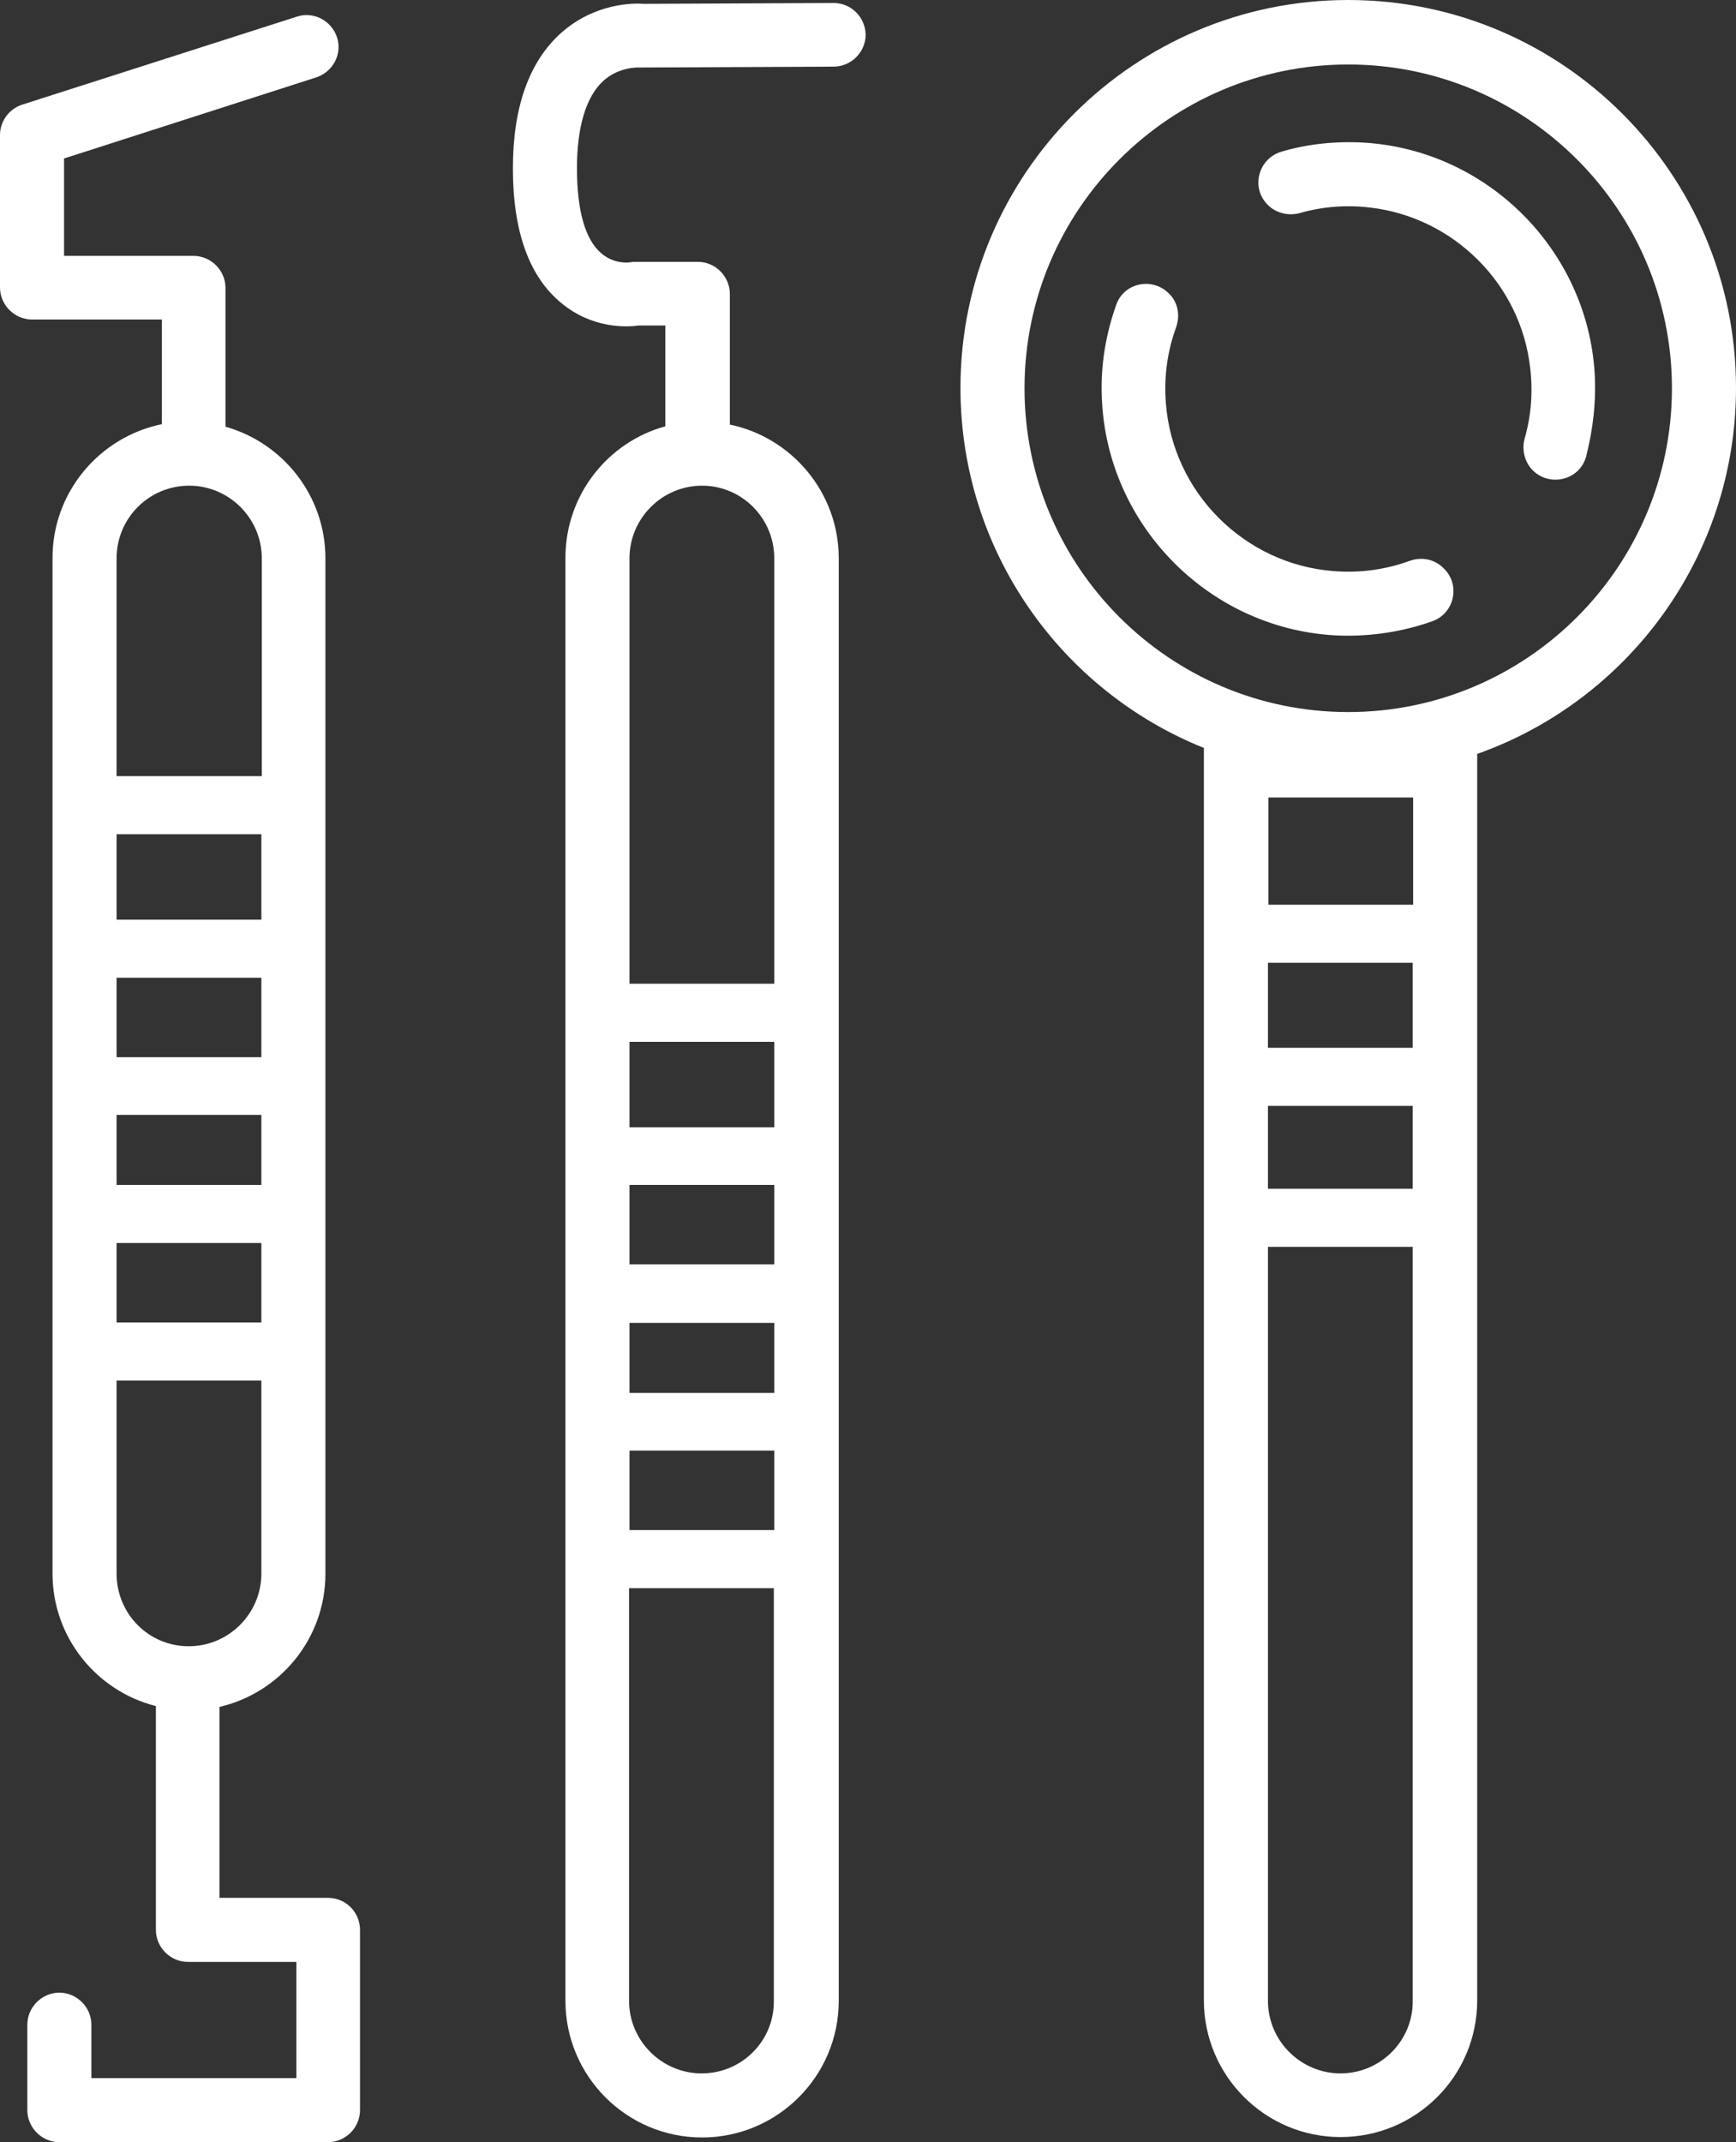 <?xml version="1.0" encoding="utf-8"?>
<!-- Generator: Adobe Illustrator 22.0.1, SVG Export Plug-In . SVG Version: 6.00 Build 0)  -->
<svg version="1.1" id="Capa_1" xmlns="http://www.w3.org/2000/svg" xmlns:xlink="http://www.w3.org/1999/xlink" x="0px" y="0px"
	 viewBox="0 0 406.5 501.5" style="enable-background:new 0 0 406.5 501.5;" xml:space="preserve">
<rect x="0" y="0" width="406.5" height="501.5" fill="#333333" stroke="none"/>
<style type="text/css">
	.st0{fill:#FFFFFF;}
</style>
<g>
	<path class="st0" d="M76.8,444.3H51.4v-44.7c14.2-3.3,24.8-16,24.8-31.2V130.7c0-14.6-9.9-27-23.4-30.8V67.4c0-4.1-3.4-7.5-7.5-7.5
		H15V37.1l59.1-19c3.9-1.3,6.1-5.5,4.8-9.4c-1.3-3.9-5.5-6.1-9.4-4.8L5.2,24.5c-3.1,1-5.2,3.9-5.2,7.1v35.7c0,4.1,3.4,7.5,7.5,7.5
		h30.4v24.5c-14.6,3-25.6,15.9-25.6,31.3v237.8c0,14.9,10.3,27.5,24.2,31v52.4c0,4.1,3.4,7.5,7.5,7.5h25.4v27.2H21.4V474
		c0-4.1-3.4-7.5-7.5-7.5s-7.5,3.4-7.5,7.5v20c0,4.1,3.4,7.5,7.5,7.5h62.9c4.1,0,7.5-3.4,7.5-7.5v-42.2
		C84.3,447.7,81,444.3,76.8,444.3z M61.2,228.9v18.6H27.3v-18.6H61.2z M27.3,215.3v-20h33.9v20H27.3z M61.2,261v16.4H27.3V261H61.2z
		 M61.2,291v18.6H27.3V291H61.2z M44.3,113.7L44.3,113.7c9.3,0,17,7.6,17,17v51H27.3v-51C27.3,121.3,34.9,113.7,44.3,113.7z
		 M27.3,368.4v-45.2h33.9v45.2c0,9.3-7.6,17-17,17S27.3,377.8,27.3,368.4z"/>
	<path class="st0" d="M195.2,0.7C195.1,0.7,195.1,0.7,195.2,0.7l-44.4,0.2c-2.5-0.2-11.5-0.2-19.4,6.8c-7.5,6.7-11.3,17.4-11.3,31.7
		c0,14.8,3.8,25.4,11.4,31.6c7.3,6,15.3,5.6,18.1,5.2h6.2v23.6c-13.5,3.7-23.4,16.1-23.4,30.8v337.8c0,17.6,14.3,32,32,32
		c17.6,0,32-14.3,32-32V130.7c0-15.4-11-28.3-25.5-31.3V68.8c0-4.1-3.4-7.5-7.5-7.5H149c-0.6,0-0.9,0-1.4,0.1
		c-0.6,0.1-3.9,0.4-6.8-2.1c-3.8-3.2-5.7-10.1-5.7-19.9c0-9.6,2.1-16.7,6.1-20.4c3.6-3.3,7.9-3.2,8.5-3.2c0.3,0,0.5,0,0.8,0
		l44.7-0.2c4.1,0,7.5-3.4,7.5-7.5C202.6,4,199.3,0.7,195.2,0.7z M147.4,326.1v-16.4h33.9v16.4H147.4z M181.3,339.6v18.6h-33.9v-18.6
		H181.3z M147.4,296v-18.6h33.9V296H147.4z M147.4,263.9v-20h33.9v20H147.4z M164.3,485.4L164.3,485.4c-9.3,0-17-7.6-17-17v-96.6
		h33.9v96.6C181.3,477.8,173.7,485.4,164.3,485.4z M181.3,130.7v99.6h-33.9v-99.6c0-9.3,7.6-17,17-17h0
		C173.7,113.7,181.3,121.3,181.3,130.7z"/>
	<path class="st0" d="M406.5,90.8c0-50.1-40.7-90.8-90.8-90.8c-50.1,0-90.8,40.7-90.8,90.8c0,38.2,23.6,70.9,57,84.3v11.5v281.7
		c0,17.6,14.3,32,32,32s32-14.3,32-32V186.7v-10.2C381.2,164,406.5,130.3,406.5,90.8z M330.9,211.8h-33.9v-25.1h33.9V211.8z
		 M296.9,258.9h33.9v19.4h-33.9V258.9z M296.9,245.3v-19.9h33.9v19.9H296.9z M313.9,485.4c-9.3,0-17-7.6-17-17V291.9h33.9v176.5
		C330.9,477.8,323.2,485.4,313.9,485.4z M315.7,166.7c-41.8,0-75.8-34-75.8-75.8s34-75.8,75.8-75.8s75.8,34,75.8,75.8
		S357.5,166.7,315.7,166.7z"/>
	<path class="st0" d="M373.4,87.3c-1.8-28.8-25.1-52.1-53.9-53.9c-6.8-0.4-13.3,0.3-19.4,2.1c-5.5,1.6-7.3,8.5-3.2,12.5
		c1.9,1.9,4.8,2.6,7.4,1.9c5.2-1.5,10.8-2,16.6-1.3c19.5,2.3,35.2,17.9,37.4,37.5c0.7,5.8,0.2,11.4-1.3,16.6c-0.7,2.6,0,5.5,1.9,7.4
		c4,4,11,2.3,12.5-3.2C373,100.6,373.8,94.1,373.4,87.3z"/>
	<path class="st0" d="M330.1,131.3c-5.5,2-11.5,2.9-17.8,2.4c-20.9-1.6-37.7-18.4-39.3-39.3c-0.5-6.3,0.4-12.3,2.4-17.8
		c1-2.8,0.4-5.9-1.7-7.9v0c-3.9-3.9-10.5-2.5-12.3,2.6c-2.4,6.7-3.7,14-3.4,21.6c1,30.2,25.6,54.9,55.9,55.9
		c7.6,0.2,14.9-1,21.6-3.4c5.1-1.9,6.5-8.5,2.6-12.3C336,130.9,332.9,130.3,330.1,131.3z"/>
</g>
</svg>
